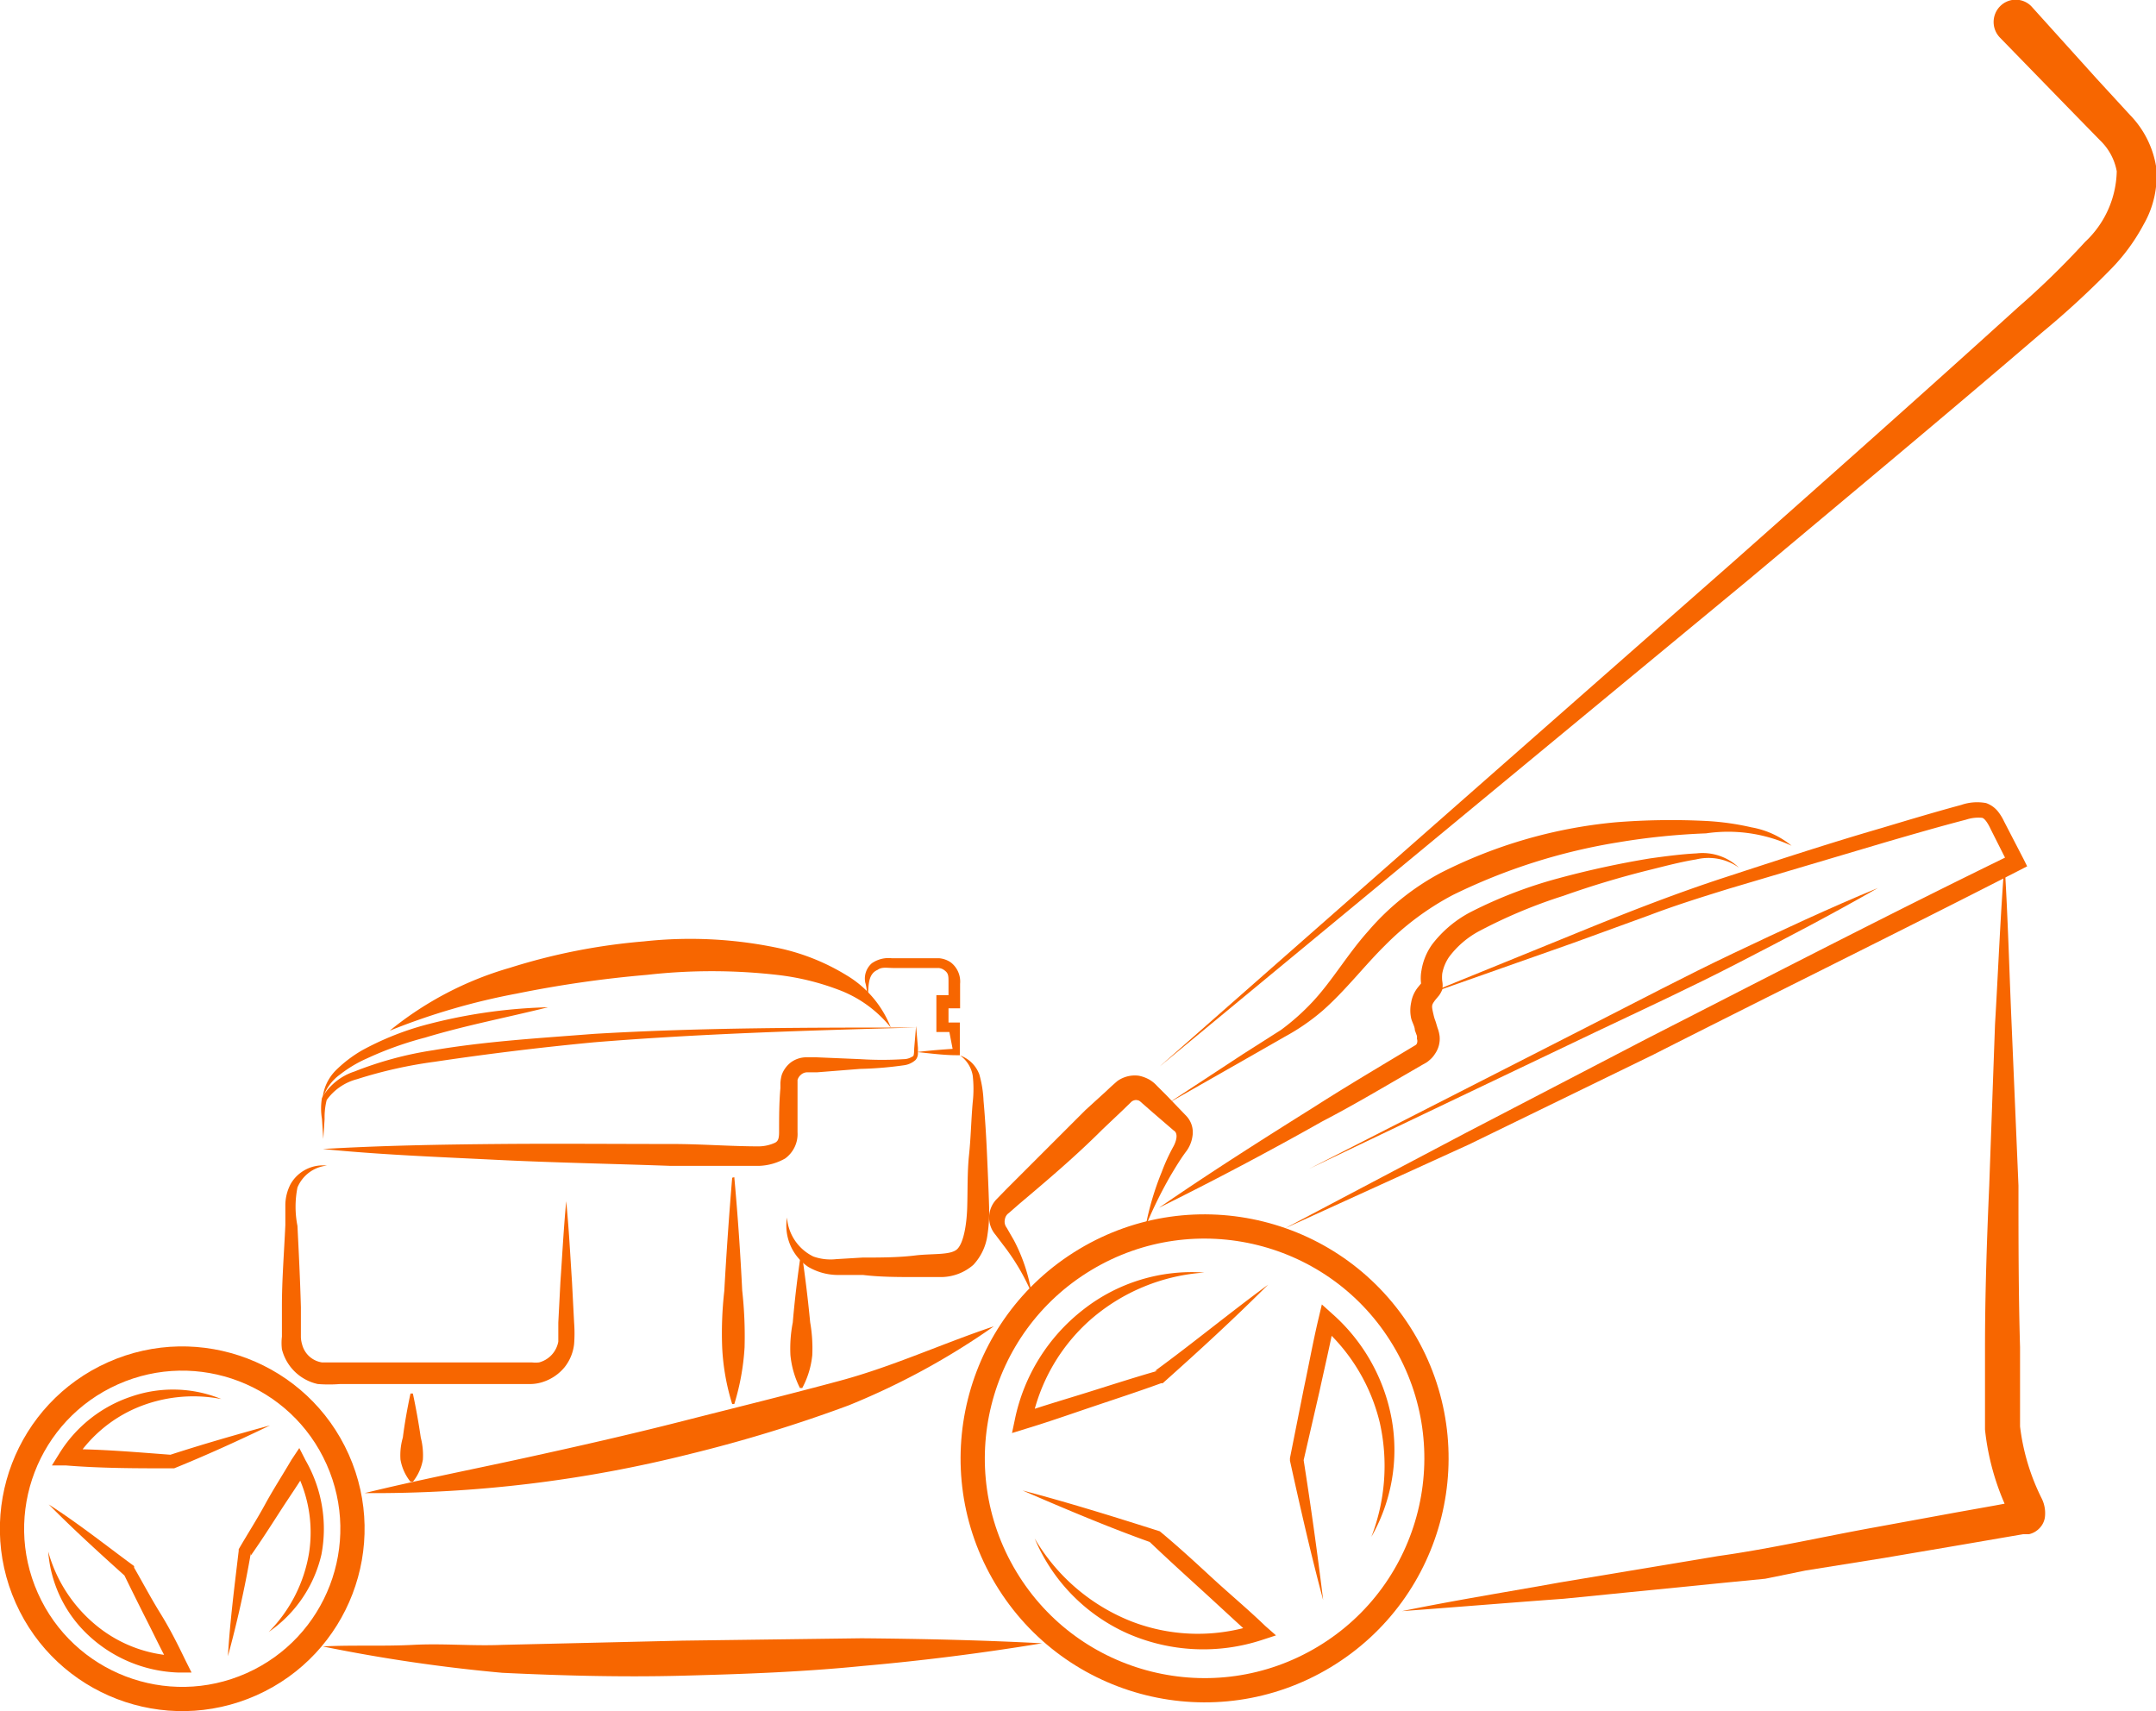 <svg xmlns="http://www.w3.org/2000/svg" viewBox="0 0 81.83 64.94"><defs><style>.cls-1{fill:#F76600;}.cls-2{fill:none;stroke:#F76600;stroke-miterlimit:10;stroke-width:0.92px;}</style></defs><g id="Слой_2" data-name="Слой 2"><g id="Слой_1-2" data-name="Слой 1"><path class="cls-1" d="M48.77,46.62,55.63,43l6.9-3.59c4.62-2.36,9.22-4.74,13.86-7l-.15.42-.68-1.35c-.12-.26-.24-.42-.33-.44a1.47,1.47,0,0,0-.61.07c-1,.26-2,.55-3,.84l-6,1.78c-1,.31-2,.62-3,1l-2.94,1.07-5.9,2.08,5.8-2.36c1.93-.79,3.87-1.56,5.86-2.21s4-1.31,6-1.89c1-.3,2-.6,3-.87a1.85,1.85,0,0,1,.94-.07,1,1,0,0,1,.46.33,1.84,1.84,0,0,1,.22.36l.74,1.43.14.28-.29.15c-4.61,2.36-9.27,4.65-13.9,7l-7,3.41Z"/><path class="cls-1" d="M53.21,61.15c2-.41,4-.73,6-1.09l6-1c2-.28,4-.74,6-1.1l3-.55,1.51-.27.75-.14.16,0a.38.38,0,0,0-.19.11.51.51,0,0,0-.16.26c0,.25,0,.06-.06,0a9.53,9.53,0,0,1-.88-3.11c0-.57,0-1.08,0-1.58l0-1.54c0-2,.07-4.08.16-6.13l.22-6.13c.12-2,.2-4.09.36-6.13.13,2.05.18,4.09.27,6.13L76.61,45c0,2,0,4.08.06,6.13v1.53c0,.51,0,1,0,1.48a8.31,8.31,0,0,0,.83,2.75,1.26,1.26,0,0,1,.11.72.76.76,0,0,1-.24.43.79.79,0,0,1-.36.19l-.22,0-.76.13-1.51.26-3,.51-3,.48L67,59.92l-1.53.15-6.12.61C57.29,60.83,55.25,61,53.21,61.15Z"/><path class="cls-1" d="M71.28,33.7c-1.74,1-3.53,1.93-5.31,2.85s-3.6,1.76-5.41,2.62L49.69,44.36l0,0,10.72-5.47c1.79-.91,3.57-1.85,5.38-2.71s3.63-1.71,5.49-2.48Z"/><path class="cls-1" d="M39.55,62.37q-3.39.56-6.8.86c-2.28.23-4.56.31-6.84.37s-4.57,0-6.85-.11a62,62,0,0,1-6.81-1c1.15-.06,2.29,0,3.43-.06s2.27.05,3.39,0l6.82-.16,6.81-.09C35,62.2,37.26,62.25,39.55,62.37Z"/><path class="cls-1" d="M37.72,50.34a27.6,27.6,0,0,1-5.51,3,54.32,54.32,0,0,1-6,1.84,49.16,49.16,0,0,1-12.37,1.49c2-.49,4.05-.89,6.06-1.33s4-.89,6-1.4,4-1,6-1.54S35.75,51,37.72,50.34Z"/><path class="cls-1" d="M33.81,39a4.6,4.6,0,0,0-2-1.44A9.57,9.57,0,0,0,29.48,37a21.9,21.9,0,0,0-4.92,0,43.2,43.2,0,0,0-4.94.71,25.36,25.36,0,0,0-4.83,1.41,12.83,12.83,0,0,1,4.57-2.39,23.2,23.2,0,0,1,5.08-1,16.2,16.2,0,0,1,5.23.28,8.24,8.24,0,0,1,2.45,1A4,4,0,0,1,33.81,39Z"/><path class="cls-1" d="M20.8,38.23c-1.56.39-3.14.69-4.66,1.15a13.14,13.14,0,0,0-2.23.8,4.75,4.75,0,0,0-1,.6,1.77,1.77,0,0,0-.67.94,1.76,1.76,0,0,1,.51-1.1,4.91,4.91,0,0,1,1-.76A11.05,11.05,0,0,1,16,38.94,20,20,0,0,1,20.8,38.23Z"/><path class="cls-1" d="M12.25,43.61c2.21-.13,4.43-.17,6.64-.19s4.42,0,6.63,0c1.09,0,2.23.09,3.29.09a1.52,1.52,0,0,0,.61-.14c.11-.06.15-.15.15-.41,0-.55,0-1.1.05-1.66v-.2a1.57,1.57,0,0,1,.05-.3,1.05,1.05,0,0,1,.35-.48,1,1,0,0,1,.54-.19H31l1.66.07a13,13,0,0,0,1.64,0,.61.61,0,0,0,.33-.1c.07,0,.06-.18.07-.33l.07-.83.07.83,0,.21a.38.38,0,0,1-.09.25.81.81,0,0,1-.43.2,13.92,13.92,0,0,1-1.68.14L31,40.7l-.39,0a.37.37,0,0,0-.22.1.39.39,0,0,0-.12.19s0,.07,0,.12v.2c0,.56,0,1.11,0,1.66a1.15,1.15,0,0,1-.47,1,2.15,2.15,0,0,1-1,.28c-1.16,0-2.23,0-3.35,0-2.21-.08-4.42-.12-6.63-.23S14.46,43.83,12.25,43.61Z"/><path class="cls-1" d="M32.91,38c0-.24,0-.48-.07-.71a.77.77,0,0,1,.25-.73,1.11,1.11,0,0,1,.76-.19l.71,0h1.09a.91.91,0,0,1,.44.16.92.92,0,0,1,.35.81v.93h-.65L36,38l0,1-.19-.19.44,0h.18V39l0,.92v.13h-.12c-.5,0-1-.07-1.51-.12.5-.06,1-.1,1.51-.13l-.13.13L36,39l.17.17-.44,0h-.19v-1.4h.66L36,38v-.71c0-.25,0-.35-.15-.46a.43.43,0,0,0-.22-.09h-1l-.71,0c-.25,0-.45-.05-.61.07C32.87,37,33,37.57,32.91,38Z"/><path class="cls-1" d="M36.44,40.06a1.21,1.21,0,0,1,.73.72,4.31,4.31,0,0,1,.16,1c.06.67.1,1.34.13,2s.06,1.33.08,2a5.73,5.73,0,0,1-.06,1.08,2.06,2.06,0,0,1-.54,1.15,1.88,1.88,0,0,1-1.19.46c-.41,0-.69,0-1,0-.67,0-1.34,0-2-.08l-1,0a2.24,2.24,0,0,1-1.08-.31,1.89,1.89,0,0,1-.8-1.87,1.79,1.79,0,0,0,1,1.48,1.94,1.94,0,0,0,.87.1l1-.06c.67,0,1.34,0,2-.08s1.36,0,1.6-.25.35-.94.37-1.57,0-1.34.07-2,.08-1.34.14-2a4.54,4.54,0,0,0,0-1A1.18,1.18,0,0,0,36.44,40.06Z"/><path class="cls-1" d="M30.45,47.7q.18,1.24.3,2.49a5.75,5.75,0,0,1,.08,1.24,3.33,3.33,0,0,1-.38,1.25h-.09A3.53,3.53,0,0,1,30,51.43a5.18,5.18,0,0,1,.09-1.24c.07-.83.17-1.66.29-2.49Z"/><path class="cls-1" d="M48.13,48.76c-1.29,1.29-2.62,2.51-4,3.74l0,0-.06,0c-.85.31-1.71.59-2.57.88s-1.71.59-2.57.85l-.52.16.11-.52a7.09,7.09,0,0,1,2.59-4.16,6.67,6.67,0,0,1,4.6-1.41,7.33,7.33,0,0,0-4.3,1.77A7,7,0,0,0,39.15,54l-.41-.35c.86-.3,1.73-.55,2.59-.82s1.73-.55,2.6-.8l-.09,0C45.25,51,46.66,49.84,48.13,48.76Z"/><path class="cls-1" d="M38.81,56.57c1.75.46,3.48,1,5.21,1.55l0,0,0,0c.7.58,1.36,1.19,2,1.78s1.37,1.2,2,1.81l.41.36-.52.17a7.15,7.15,0,0,1-5.13-.25,6.85,6.85,0,0,1-3.51-3.6,7.4,7.4,0,0,0,3.7,3.16,7,7,0,0,0,4.74.09l-.11.53c-.67-.6-1.33-1.22-2-1.83s-1.34-1.22-2-1.85l.08.05C42.16,58,40.47,57.29,38.81,56.57Z"/><path class="cls-1" d="M50.22,60.73c-.47-1.75-.87-3.52-1.26-5.29v-.1l.53-2.66c.19-.89.35-1.78.56-2.66l.12-.51.39.35a7,7,0,0,1,2.26,4,6.65,6.65,0,0,1-.77,4.47A7.49,7.49,0,0,0,52.37,54a7.06,7.06,0,0,0-2.22-3.67l.5-.17c-.17.89-.38,1.77-.57,2.65l-.61,2.65v-.1C49.75,57.14,50,58.93,50.22,60.73Z"/><circle class="cls-2" cx="6.92" cy="58.02" r="6.46" transform="translate(-23.03 7.85) rotate(-24.03)"/><path class="cls-1" d="M1.85,57.1C3,57.84,4,58.64,5.09,59.44l0,0,0,.06c.33.57.64,1.16,1,1.74s.65,1.16.94,1.76l.24.48-.52,0a5.25,5.25,0,0,1-3.38-1.4,4.84,4.84,0,0,1-1.54-3.19A5.53,5.53,0,0,0,3.7,61.73a5.08,5.08,0,0,0,3.08,1.12l-.28.46c-.33-.58-.61-1.18-.91-1.77S5,60.36,4.7,59.75l.06.08C3.77,58.94,2.79,58.05,1.85,57.1Z"/><path class="cls-1" d="M8.65,62.86c.08-1.33.25-2.65.41-4v0l0-.06c.33-.57.69-1.13,1-1.7s.68-1.14,1-1.69l.3-.45.24.47A5.21,5.21,0,0,1,12.2,59a4.91,4.91,0,0,1-2,2.94,5.54,5.54,0,0,0,1.53-3,5.09,5.09,0,0,0-.57-3.23l.54,0c-.34.57-.72,1.11-1.08,1.67s-.72,1.12-1.1,1.66l0-.09C9.29,60.28,9,61.58,8.65,62.86Z"/><path class="cls-1" d="M10.25,54.1c-1.2.58-2.41,1.13-3.64,1.63l0,0H6.5c-1.32,0-2.65,0-4-.11l-.53,0,.28-.45A5.11,5.11,0,0,1,5,53a4.85,4.85,0,0,1,3.4.1,5.54,5.54,0,0,0-3.23.34A5.19,5.19,0,0,0,2.8,55.49L2.55,55c1.33,0,2.65.12,4,.22h-.1C7.68,54.82,9,54.44,10.25,54.1Z"/><path class="cls-1" d="M12.41,44.24a1.36,1.36,0,0,0-1.12.83,3.75,3.75,0,0,0,0,1.46c.05,1,.1,2,.13,3.08l0,.76v.39a1.16,1.16,0,0,0,.05.28.92.92,0,0,0,.75.67c.14,0,.43,0,.68,0h2.31l3.07,0,1.53,0h.38a1.26,1.26,0,0,0,.27,0,1,1,0,0,0,.73-.79c0-.16,0-.49,0-.72l.08-1.54c.07-1,.12-2,.22-3.07.1,1,.15,2,.22,3.07l.08,1.54a5.32,5.32,0,0,1,0,.81,1.71,1.71,0,0,1-.36.88,1.77,1.77,0,0,1-.79.55,1.57,1.57,0,0,1-.48.09h-.4l-1.53,0-3.07,0H12.91a5.35,5.35,0,0,1-.85,0,1.8,1.8,0,0,1-1.36-1.32,2.06,2.06,0,0,1,0-.48v-.39l0-.76c0-1,.08-2,.13-3.08l0-.76a1.76,1.76,0,0,1,.2-.8A1.41,1.41,0,0,1,12.41,44.24Z"/><path class="cls-1" d="M66,32.93a2,2,0,0,0-1.63-.31c-.56.09-1.13.24-1.69.38a34.55,34.55,0,0,0-3.34,1,19.28,19.28,0,0,0-3.16,1.32,3.46,3.46,0,0,0-1.18,1,1.63,1.63,0,0,0-.26.63,1.33,1.33,0,0,0,0,.29.86.86,0,0,1,0,.32,1,1,0,0,1-.12.22l-.15.18c-.13.18-.14.2-.08.47s.07.25.11.38l.06.2a1.36,1.36,0,0,1,.08.32,1,1,0,0,1-.17.66,1,1,0,0,1-.23.26.71.71,0,0,1-.14.1l-.09.05-.76.44c-1,.58-2,1.17-3.06,1.72-2,1.13-4.1,2.24-6.2,3.28,1.93-1.33,3.9-2.58,5.88-3.82,1-.64,2-1.24,3-1.84l.75-.45.1-.06,0,0a.13.13,0,0,0,.06-.07.25.25,0,0,0,0-.17,1,1,0,0,0,0-.11l-.08-.22c0-.14-.1-.29-.14-.45a1.41,1.41,0,0,1,0-.6,1.24,1.24,0,0,1,.26-.58l.13-.16s0,0,0,0,0,.24,0,.11a1.62,1.62,0,0,1,0-.58,2.33,2.33,0,0,1,.41-1,4.4,4.4,0,0,1,1.47-1.23,17,17,0,0,1,3.34-1.28,35,35,0,0,1,3.46-.75c.58-.08,1.17-.16,1.76-.19A2,2,0,0,1,66,32.93Z"/><path class="cls-1" d="M68,32.1a5.74,5.74,0,0,0-3.25-.47,26.08,26.08,0,0,0-3.33.34,22.26,22.26,0,0,0-6.28,2,10.51,10.51,0,0,0-2.58,1.92c-.78.77-1.47,1.68-2.35,2.46a8.15,8.15,0,0,1-1.45,1l-1.47.84-2.95,1.68L47.19,40l1.43-.91A8.67,8.67,0,0,0,49.84,38c.74-.8,1.31-1.79,2.09-2.66a9.5,9.5,0,0,1,2.75-2.21,18.37,18.37,0,0,1,6.64-1.92,26.36,26.36,0,0,1,3.44-.05,9.92,9.92,0,0,1,1.71.24A3.31,3.31,0,0,1,68,32.1Z"/><path class="cls-1" d="M43.48,46.55a10.8,10.8,0,0,1,.61-2.06,7.2,7.2,0,0,1,.46-1c.14-.28.14-.5,0-.58l-.79-.68-.4-.35c-.14-.13-.14-.11-.23-.13a.3.3,0,0,0-.18.06l-.34.33-.77.73c-1,1-2.07,1.91-3.15,2.82l-.4.35a.35.35,0,0,0-.15.24.38.38,0,0,0,.07.32l.27.47a6.52,6.52,0,0,1,.67,2,8.28,8.28,0,0,0-1.06-1.8l-.31-.41a1,1,0,0,1,.05-1.35l.37-.38c1-1,2-2,3-3l.78-.71c.15-.14.22-.21.43-.39a1.14,1.14,0,0,1,.82-.2,1.38,1.38,0,0,1,.4.15,1.25,1.25,0,0,1,.28.23l.37.37.75.78a.9.9,0,0,1,.23.76,1.26,1.26,0,0,1-.26.61c-.2.27-.38.57-.56.87A16.52,16.52,0,0,0,43.48,46.55Z"/><path class="cls-1" d="M34.76,39c-4.07.11-8.16.23-12.21.56-2,.19-4.06.44-6.06.74a17.15,17.15,0,0,0-2.94.66,2.05,2.05,0,0,0-1.15.79,2.64,2.64,0,0,0-.08.72l-.05.76h0l-.05-.76a2.41,2.41,0,0,1,0-.8,2.2,2.2,0,0,1,1.23-1,13.65,13.65,0,0,1,3-.81c2-.34,4.06-.46,6.1-.62C26.6,39,30.68,39,34.76,39Z"/><path class="cls-1" d="M15.67,52.89c.12.56.22,1.12.3,1.67a2.67,2.67,0,0,1,.08.84,1.85,1.85,0,0,1-.38.84h-.09a1.85,1.85,0,0,1-.38-.84,2.41,2.41,0,0,1,.09-.84c.07-.55.17-1.11.29-1.67Z"/><path class="cls-1" d="M27.87,44.68c.13,1.43.23,2.87.3,4.3a15.61,15.61,0,0,1,.09,2.16,9.11,9.11,0,0,1-.39,2.15h-.08a8.61,8.61,0,0,1-.38-2.15A14.19,14.19,0,0,1,27.49,49c.08-1.43.18-2.87.3-4.3Z"/><path class="cls-1" d="M44,40.49,65.79,21.32c3.62-3.21,7.24-6.42,10.82-9.67a31.22,31.22,0,0,0,2.53-2.47,3.77,3.77,0,0,0,1.2-2.68,2.16,2.16,0,0,0-.63-1.17L78.46,4.05,75.91,1.43a.85.85,0,0,1,0-1.19.83.83,0,0,1,1.19,0h0l0,0L79.59,3l1.25,1.36a3.66,3.66,0,0,1,1,2,3.68,3.68,0,0,1-.48,2.16,7.36,7.36,0,0,1-1.16,1.61,33.26,33.26,0,0,1-2.72,2.51c-3.68,3.16-7.4,6.25-11.11,9.36Z"/><circle class="cls-2" cx="45.72" cy="55.35" r="8.8" transform="translate(-21.99 31.49) rotate(-31.03)"/></g></g></svg>